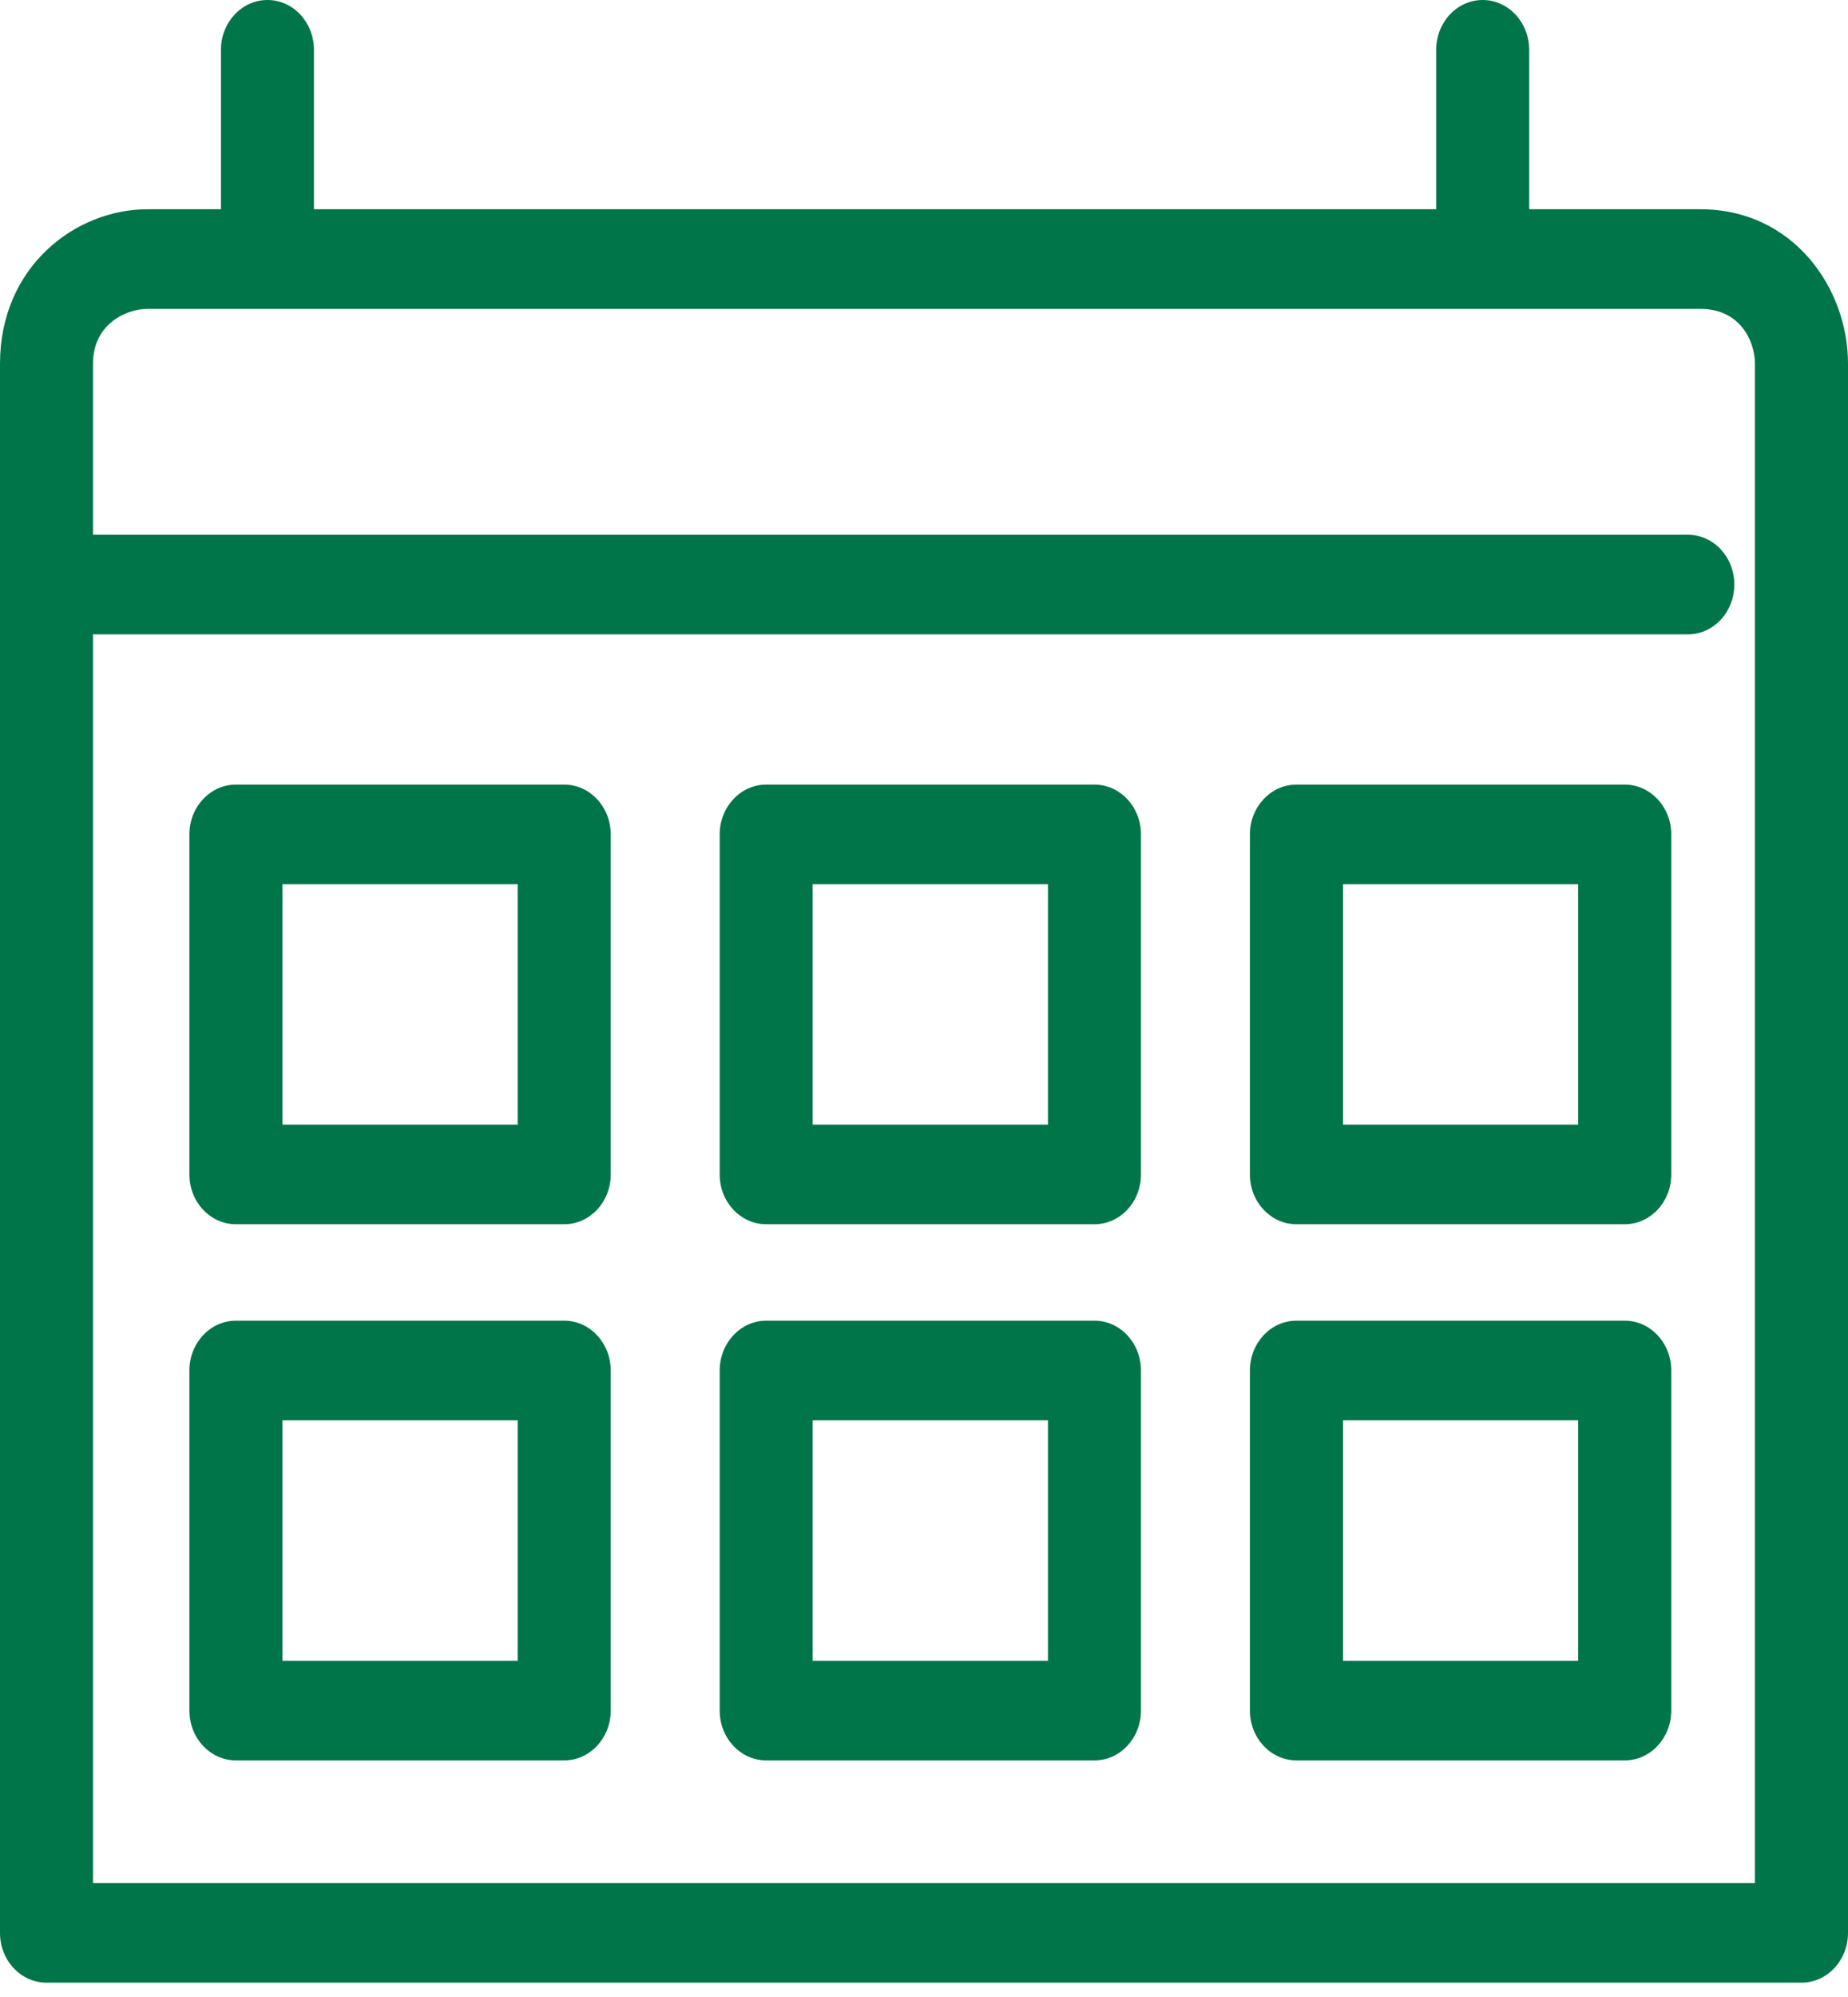 <svg width="25" height="27" viewBox="0 0 25 27" fill="none" xmlns="http://www.w3.org/2000/svg">
<path fill-rule="evenodd" clip-rule="evenodd" d="M18.169 22.454H21.35V19.203H18.169V22.454ZM21.98 17.856H17.538C17.191 17.856 16.909 18.158 16.909 18.53V23.127C16.909 23.499 17.191 23.801 17.538 23.801H21.98C22.327 23.801 22.609 23.499 22.609 23.127V18.53C22.609 18.158 22.327 17.856 21.98 17.856ZM3.821 22.454H7.003V19.203H3.821V22.454ZM7.633 17.856H3.192C2.844 17.856 2.562 18.158 2.562 18.53V23.127C2.562 23.499 2.844 23.801 3.192 23.801H7.633C7.98 23.801 8.262 23.499 8.262 23.127V18.53C8.262 18.158 7.98 17.856 7.633 17.856ZM10.994 22.454H14.177V19.203H10.994V22.454ZM14.806 17.856H10.365C10.018 17.856 9.736 18.158 9.736 18.53V23.127C9.736 23.499 10.018 23.801 10.365 23.801H14.806C15.154 23.801 15.435 23.499 15.435 23.127V18.53C15.435 18.158 15.154 17.856 14.806 17.856ZM18.169 15.205H21.35V11.955H18.169V15.205ZM21.98 10.608H17.538C17.191 10.608 16.909 10.91 16.909 11.281V15.879C16.909 16.251 17.191 16.552 17.538 16.552H21.98C22.327 16.552 22.609 16.251 22.609 15.879V11.281C22.609 10.91 22.327 10.608 21.98 10.608ZM3.821 15.205H7.003V11.955H3.821V15.205ZM7.633 10.608H3.192C2.844 10.608 2.562 10.91 2.562 11.281V15.879C2.562 16.251 2.844 16.552 3.192 16.552H7.633C7.98 16.552 8.262 16.251 8.262 15.879V11.281C8.262 10.91 7.98 10.608 7.633 10.608ZM10.994 15.205H14.177V11.955H10.994V15.205ZM14.806 10.608H10.365C10.018 10.608 9.736 10.91 9.736 11.281V15.879C9.736 16.251 10.018 16.552 10.365 16.552H14.806C15.154 16.552 15.435 16.251 15.435 15.879V11.281C15.435 10.91 15.154 10.608 14.806 10.608ZM23.741 25.459H1.258V8.577H22.833C23.181 8.577 23.462 8.275 23.462 7.903C23.462 7.53 23.181 7.23 22.833 7.23H1.258V4.917C1.258 4.378 1.712 4.176 1.996 4.176H23.004C23.545 4.176 23.741 4.619 23.741 4.917V25.459ZM23.004 2.829H20.687V0.674C20.687 0.302 20.405 0 20.058 0C19.71 0 19.429 0.302 19.429 0.674V2.829H4.247V0.674C4.247 0.302 3.967 0 3.618 0C3.271 0 2.989 0.302 2.989 0.674V2.829H1.996C1.016 2.829 0 3.61 0 4.917V26.133C0 26.506 0.282 26.806 0.629 26.806H24.371C24.718 26.806 25 26.506 25 26.133V4.917C25 3.89 24.253 2.829 23.004 2.829Z" fill="#00754A"/>
</svg>
